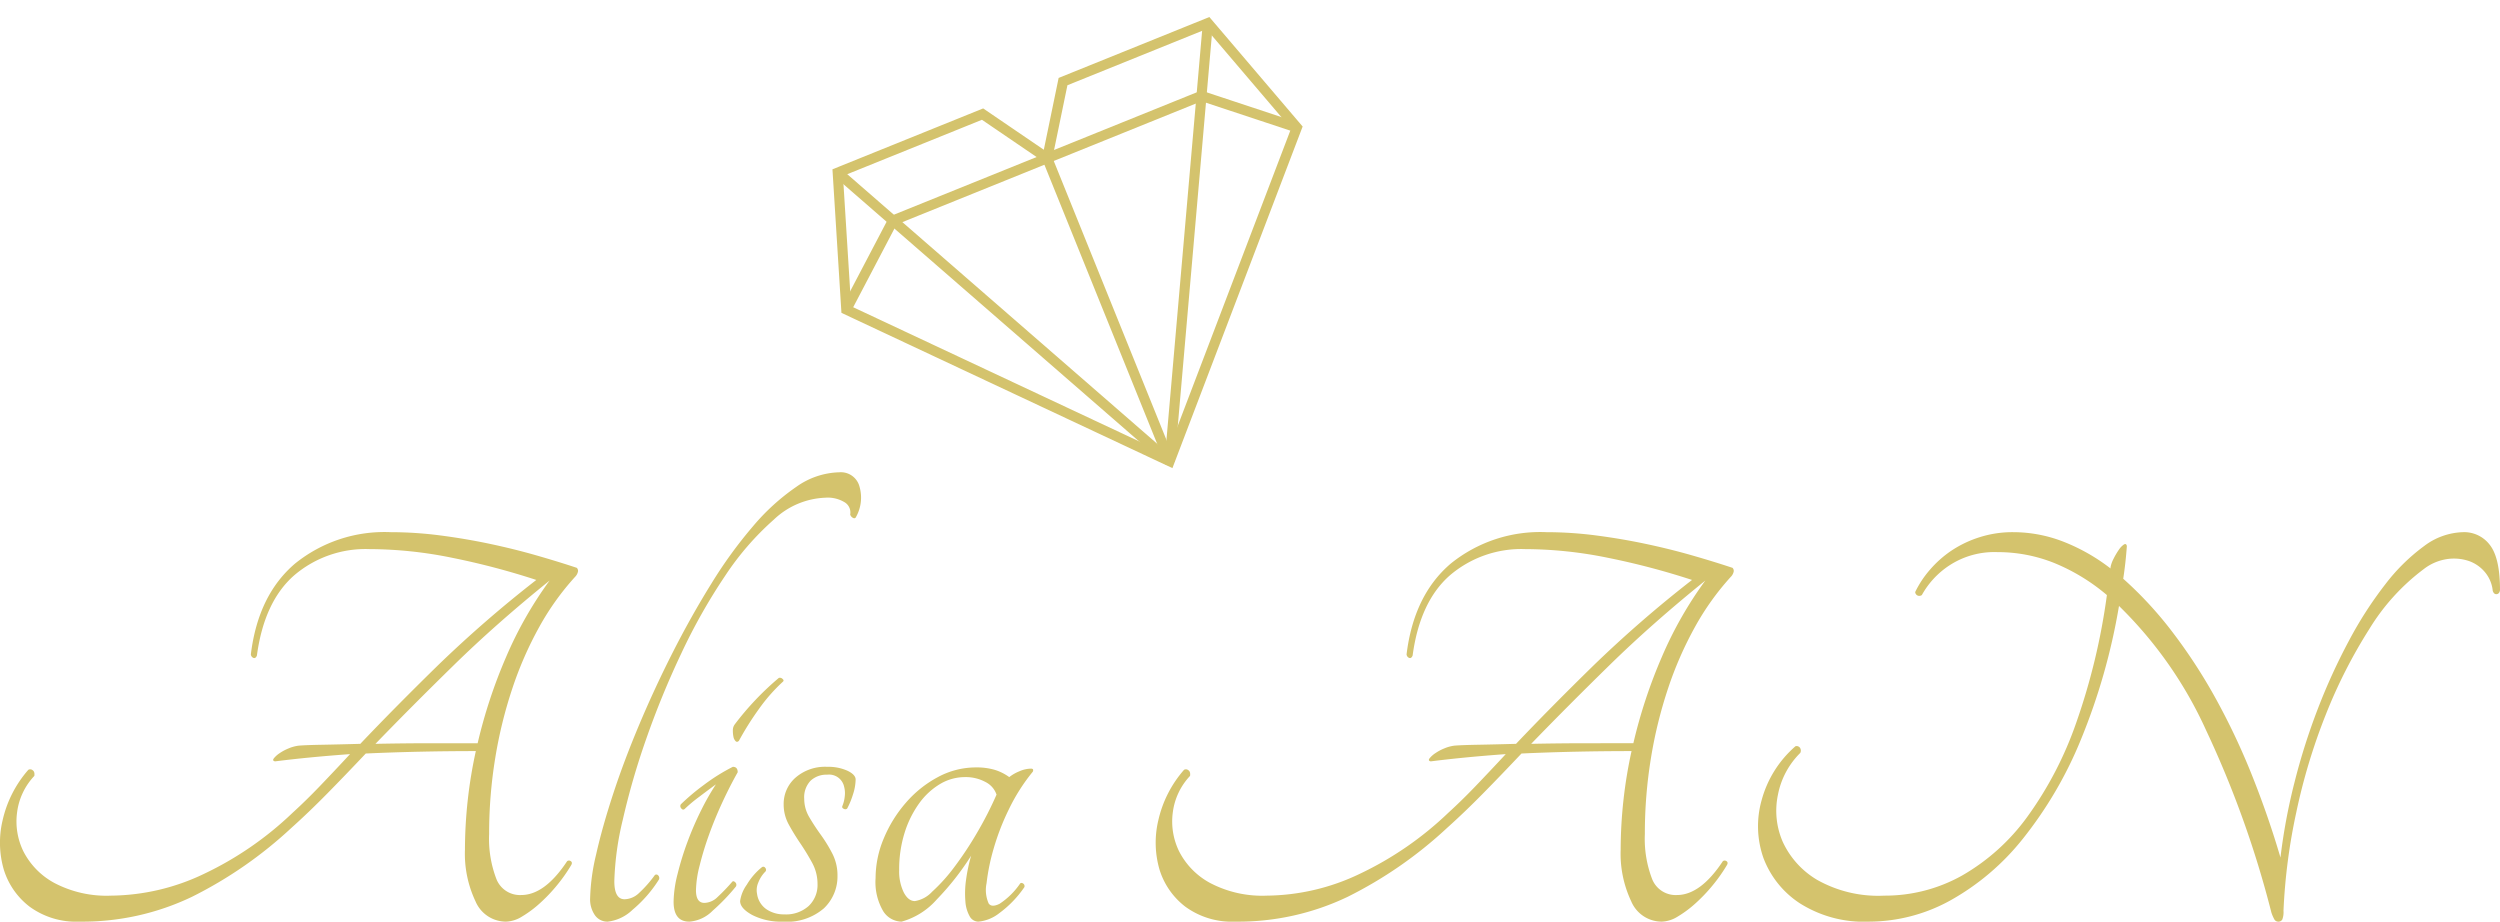 <svg xmlns="http://www.w3.org/2000/svg" width="248.028" height="91.437" viewBox="0 0 248.028 91.437">
  <g id="Group_9" data-name="Group 9" transform="translate(-809.012 -181.563)">
    <path id="Path_33" data-name="Path 33" d="M60.24-35.1a.446.446,0,0,1,.12.33,1.04,1.04,0,0,1-.3.57,26.227,26.227,0,0,0-3.54,4.95,35.9,35.9,0,0,0-2.67,6.09,44.254,44.254,0,0,0-1.71,6.96,46.289,46.289,0,0,0-.6,7.5,11.125,11.125,0,0,0,.72,4.47,2.507,2.507,0,0,0,2.46,1.59q2.34,0,4.56-3.36a.3.3,0,0,1,.36,0q.18.12.06.36a15.952,15.952,0,0,1-1.41,2.01,16.308,16.308,0,0,1-1.71,1.8A10.958,10.958,0,0,1,54.81-.51,3.2,3.2,0,0,1,53.22,0a3.288,3.288,0,0,1-3.03-2.01,11.039,11.039,0,0,1-1.05-5.13,46.061,46.061,0,0,1,1.08-9.78q-2.82,0-5.55.06t-5.37.18q-1.98,2.1-3.81,3.96T31.92-9.3a41.794,41.794,0,0,1-9.87,6.84A25.155,25.155,0,0,1,10.92,0,7.836,7.836,0,0,1,5.97-1.47,7.349,7.349,0,0,1,3.39-5.16a9.557,9.557,0,0,1-.12-4.89,11.4,11.4,0,0,1,2.55-5.01.365.365,0,0,1,.42.03q.24.15.18.57a6.447,6.447,0,0,0-1.71,3.6,6.74,6.74,0,0,0,.63,3.9A7.382,7.382,0,0,0,8.4-3.84a11.112,11.112,0,0,0,5.64,1.26,21.728,21.728,0,0,0,9.21-2.16,33.289,33.289,0,0,0,8.79-6.06q1.32-1.2,2.73-2.67t2.97-3.15q-4.14.3-7.44.72-.3-.06-.12-.3a2.468,2.468,0,0,1,.57-.51,4.762,4.762,0,0,1,.9-.48,3.861,3.861,0,0,1,.99-.27q.72-.06,2.37-.09t3.75-.09q3.42-3.6,7.65-7.74a119.744,119.744,0,0,1,9.81-8.52,73.334,73.334,0,0,0-8.31-2.19,41.505,41.505,0,0,0-8.25-.87,10.9,10.9,0,0,0-7.47,2.61q-2.97,2.61-3.69,7.95-.12.3-.33.24a.412.412,0,0,1-.27-.36q.72-5.88,4.38-9a14.1,14.1,0,0,1,9.48-3.12,38.323,38.323,0,0,1,4.98.33q2.52.33,4.92.84t4.59,1.14Q58.44-35.7,60.24-35.1ZM50.4-17.7a50.35,50.35,0,0,1,2.82-8.55,38.374,38.374,0,0,1,4.32-7.59q-5.28,4.26-9.48,8.37t-7.8,7.83q2.88-.06,5.7-.06ZM86.28-44.58a1.909,1.909,0,0,1,2.01,1.44,3.932,3.932,0,0,1-.39,3.06q-.12.12-.3,0a.578.578,0,0,1-.24-.3,1.181,1.181,0,0,0-.51-1.2,3.216,3.216,0,0,0-1.95-.48,7.837,7.837,0,0,0-5.1,2.16,28.117,28.117,0,0,0-4.86,5.61,57.2,57.2,0,0,0-4.35,7.71,86.261,86.261,0,0,0-3.48,8.49,73.112,73.112,0,0,0-2.31,7.98,29.187,29.187,0,0,0-.84,6.09q0,1.8,1.02,1.8a2.144,2.144,0,0,0,1.41-.6,11.876,11.876,0,0,0,1.59-1.8.236.236,0,0,1,.33.03.384.384,0,0,1,.09.39,12.786,12.786,0,0,1-2.64,3.03A4.239,4.239,0,0,1,63.3,0a1.509,1.509,0,0,1-1.26-.63,2.756,2.756,0,0,1-.48-1.71,20.752,20.752,0,0,1,.6-4.35q.6-2.67,1.68-5.97t2.61-6.93q1.53-3.63,3.33-7.17t3.81-6.78a44.671,44.671,0,0,1,4.14-5.7,21.715,21.715,0,0,1,4.29-3.9A7.662,7.662,0,0,1,86.28-44.58ZM70.92-11.16q-.18.12-.33-.09a.319.319,0,0,1-.03-.39,21.688,21.688,0,0,1,2.28-1.92,18.915,18.915,0,0,1,2.88-1.8q.48,0,.48.54-.78,1.38-1.53,3T73.35-8.61a30.8,30.8,0,0,0-.93,3.06,10.622,10.622,0,0,0-.36,2.43q0,1.26.84,1.26a1.922,1.922,0,0,0,1.29-.57,18.776,18.776,0,0,0,1.47-1.53q.12-.12.3.06a.333.333,0,0,1,.06.42,20.243,20.243,0,0,1-2.31,2.4A3.623,3.623,0,0,1,71.4,0q-1.56,0-1.56-1.98a11.737,11.737,0,0,1,.39-2.73,29.43,29.43,0,0,1,.99-3.21,31.2,31.2,0,0,1,1.35-3.12,24.166,24.166,0,0,1,1.47-2.58q-.66.48-1.65,1.23A14.965,14.965,0,0,0,70.92-11.16Zm5.4-6.78q-.18.18-.33.03a.835.835,0,0,1-.21-.42,2.929,2.929,0,0,1-.06-.63.972.972,0,0,1,.18-.6,28.5,28.5,0,0,1,4.38-4.62.362.362,0,0,1,.36.09q.18.15.06.27a17.087,17.087,0,0,0-2.4,2.73A29.091,29.091,0,0,0,76.32-17.94Zm8.76,2.58a4.617,4.617,0,0,1,2.01.39q.81.39.81.87a4.969,4.969,0,0,1-.27,1.5,7.791,7.791,0,0,1-.57,1.38.278.278,0,0,1-.33.03q-.21-.09-.15-.27a3.376,3.376,0,0,0,.24-.96,2.488,2.488,0,0,0-.06-.96,1.527,1.527,0,0,0-1.68-1.2,2.294,2.294,0,0,0-1.65.6,2.374,2.374,0,0,0-.63,1.8,3.565,3.565,0,0,0,.51,1.83q.51.87,1.14,1.74a14.438,14.438,0,0,1,1.14,1.86,4.711,4.711,0,0,1,.51,2.19,4.355,4.355,0,0,1-1.35,3.24A5.578,5.578,0,0,1,80.7,0a6.305,6.305,0,0,1-3.06-.66q-1.2-.66-1.2-1.38a3.638,3.638,0,0,1,.66-1.62A6.466,6.466,0,0,1,78.6-5.4a.225.225,0,0,1,.33.06.276.276,0,0,1,.03.36,3.128,3.128,0,0,0-.72,1.11,1.854,1.854,0,0,0-.12,1.11,2.223,2.223,0,0,0,.93,1.53,3.071,3.071,0,0,0,1.77.51,3.354,3.354,0,0,0,2.43-.84,2.87,2.87,0,0,0,.87-2.16,4.379,4.379,0,0,0-.54-2.13q-.54-.99-1.17-1.92T81.27-9.63a4.114,4.114,0,0,1-.51-2.01,3.456,3.456,0,0,1,1.17-2.64A4.462,4.462,0,0,1,85.08-15.36ZM104.22-3.78q.12-.12.3,0a.3.3,0,0,1,.12.36,10.637,10.637,0,0,1-2.49,2.58,3.942,3.942,0,0,1-2.07.84.99.99,0,0,1-.87-.54,3.466,3.466,0,0,1-.42-1.47,9.466,9.466,0,0,1,.06-2.1,16.493,16.493,0,0,1,.51-2.43,26.985,26.985,0,0,1-3.42,4.35A7.23,7.23,0,0,1,92.46,0a2.2,2.2,0,0,1-1.83-1.05,5.68,5.68,0,0,1-.75-3.27,10.168,10.168,0,0,1,.81-3.93,12.936,12.936,0,0,1,2.19-3.54,11.108,11.108,0,0,1,3.18-2.55,7.923,7.923,0,0,1,3.78-.96,6.365,6.365,0,0,1,1.86.24,4.864,4.864,0,0,1,1.44.72,4.043,4.043,0,0,1,.99-.57,2.988,2.988,0,0,1,1.17-.27q.3,0,.18.3a18.686,18.686,0,0,0-2.37,3.72,23.956,23.956,0,0,0-1.53,3.96,20.386,20.386,0,0,0-.69,3.39,3.307,3.307,0,0,0,.21,2.01q.3.42,1.08.03A7.341,7.341,0,0,0,104.22-3.78ZM93.78-2.04a2.967,2.967,0,0,0,1.71-.93A16.947,16.947,0,0,0,97.68-5.4a34.373,34.373,0,0,0,2.25-3.39,36.086,36.086,0,0,0,1.95-3.81,2.179,2.179,0,0,0-1.11-1.26,4.093,4.093,0,0,0-2.01-.48,4.823,4.823,0,0,0-2.49.69,6.944,6.944,0,0,0-2.07,1.92,10.144,10.144,0,0,0-1.44,2.91,12.111,12.111,0,0,0-.54,3.72,4.742,4.742,0,0,0,.45,2.19Q93.12-2.04,93.78-2.04ZM174.9-35.1a.446.446,0,0,1,.12.33,1.04,1.04,0,0,1-.3.57,26.226,26.226,0,0,0-3.54,4.95,35.9,35.9,0,0,0-2.67,6.09,44.254,44.254,0,0,0-1.71,6.96,46.29,46.29,0,0,0-.6,7.5,11.125,11.125,0,0,0,.72,4.47,2.507,2.507,0,0,0,2.46,1.59q2.34,0,4.56-3.36a.3.3,0,0,1,.36,0q.18.12.06.36a15.951,15.951,0,0,1-1.41,2.01,16.307,16.307,0,0,1-1.71,1.8,10.957,10.957,0,0,1-1.77,1.32,3.2,3.2,0,0,1-1.59.51,3.288,3.288,0,0,1-3.03-2.01,11.039,11.039,0,0,1-1.05-5.13,46.059,46.059,0,0,1,1.08-9.78q-2.82,0-5.55.06t-5.37.18q-1.98,2.1-3.81,3.96T146.58-9.3a41.794,41.794,0,0,1-9.87,6.84A25.154,25.154,0,0,1,125.58,0a7.836,7.836,0,0,1-4.95-1.47,7.349,7.349,0,0,1-2.58-3.69,9.557,9.557,0,0,1-.12-4.89,11.4,11.4,0,0,1,2.55-5.01.365.365,0,0,1,.42.03q.24.15.18.57a6.447,6.447,0,0,0-1.71,3.6,6.74,6.74,0,0,0,.63,3.9,7.382,7.382,0,0,0,3.06,3.12,11.112,11.112,0,0,0,5.64,1.26,21.728,21.728,0,0,0,9.21-2.16,33.289,33.289,0,0,0,8.79-6.06q1.32-1.2,2.73-2.67t2.97-3.15q-4.14.3-7.44.72-.3-.06-.12-.3a2.467,2.467,0,0,1,.57-.51,4.761,4.761,0,0,1,.9-.48,3.861,3.861,0,0,1,.99-.27q.72-.06,2.37-.09t3.75-.09q3.42-3.6,7.65-7.74a119.741,119.741,0,0,1,9.81-8.52,73.334,73.334,0,0,0-8.31-2.19,41.506,41.506,0,0,0-8.25-.87,10.9,10.9,0,0,0-7.47,2.61q-2.97,2.61-3.69,7.95-.12.3-.33.24a.412.412,0,0,1-.27-.36q.72-5.88,4.38-9a14.1,14.1,0,0,1,9.48-3.12,38.323,38.323,0,0,1,4.98.33q2.52.33,4.92.84t4.59,1.14Q173.1-35.7,174.9-35.1Zm-9.84,17.4a50.351,50.351,0,0,1,2.82-8.55,38.373,38.373,0,0,1,4.32-7.59q-5.28,4.26-9.48,8.37t-7.8,7.83q2.88-.06,5.7-.06Zm82.32-20.94a3.19,3.19,0,0,1,2.67,1.29q.99,1.29.99,4.47-.06.36-.33.39t-.39-.33a3.389,3.389,0,0,0-.78-1.86,3.633,3.633,0,0,0-1.62-1.11,4.661,4.661,0,0,0-2.13-.18,4.958,4.958,0,0,0-2.31.99,21.236,21.236,0,0,0-5.4,5.94,50.381,50.381,0,0,0-4.32,8.49,59.247,59.247,0,0,0-2.94,9.75,57.863,57.863,0,0,0-1.26,9.72,2.036,2.036,0,0,1-.12.87.443.443,0,0,1-.42.21.443.443,0,0,1-.39-.27,3.725,3.725,0,0,1-.27-.63,100.523,100.523,0,0,0-6.48-18.09,40.7,40.7,0,0,0-8.64-12.33,61.777,61.777,0,0,1-3.78,13.26,39.882,39.882,0,0,1-5.76,9.84,24.3,24.3,0,0,1-7.2,6.12A16.756,16.756,0,0,1,188.46,0a11.873,11.873,0,0,1-6.9-1.83,9.261,9.261,0,0,1-3.6-4.5,9.5,9.5,0,0,1-.18-5.7,10.833,10.833,0,0,1,3.36-5.37.407.407,0,0,1,.45.15.507.507,0,0,1,.03.51,7.948,7.948,0,0,0-2.22,4.17,7.7,7.7,0,0,0,.48,4.65,8.529,8.529,0,0,0,3.42,3.78,12.339,12.339,0,0,0,6.66,1.56,15.623,15.623,0,0,0,7.74-2.01,20.724,20.724,0,0,0,6.45-5.82,36.029,36.029,0,0,0,4.86-9.36,63.935,63.935,0,0,0,3.03-12.63,19.466,19.466,0,0,0-5.22-3.18,15.048,15.048,0,0,0-5.64-1.08,8.136,8.136,0,0,0-4.77,1.32,8.358,8.358,0,0,0-2.73,2.94.449.449,0,0,1-.39.06.412.412,0,0,1-.27-.36,9.928,9.928,0,0,1,1.47-2.22,10.685,10.685,0,0,1,2.13-1.89,11.029,11.029,0,0,1,2.76-1.32,10.751,10.751,0,0,1,3.36-.51,13.745,13.745,0,0,1,4.95.93,18.909,18.909,0,0,1,4.71,2.67v-.12a3.067,3.067,0,0,1,.3-.84,7.124,7.124,0,0,1,.51-.87,1.914,1.914,0,0,1,.51-.54q.24-.15.3.15-.06.84-.15,1.65t-.21,1.59a37.45,37.45,0,0,1,4.92,5.34,52.937,52.937,0,0,1,4.32,6.66,67.845,67.845,0,0,1,3.57,7.59q1.59,3.99,2.79,8.07a57.722,57.722,0,0,1,1.38-7.41,63.432,63.432,0,0,1,2.34-7.38,59.639,59.639,0,0,1,3.09-6.75,38.408,38.408,0,0,1,3.6-5.58,18.9,18.9,0,0,1,3.84-3.78A6.683,6.683,0,0,1,247.38-38.64Z" transform="translate(806 273)" fill="#d4c36d"/>
    <g id="Group_4" data-name="Group 4" transform="translate(854.607 170.705) rotate(-22)">
      <path id="Path_3" data-name="Path 3" d="M24.3,40,20,52.915,44.107,78.887,68.214,52.915,63.91,40h-15.5l-4.3,6.457L39.8,40Z" transform="translate(0 0)" fill="none" stroke="#d4c36d" stroke-width="1"/>
      <path id="Path_4" data-name="Path 4" d="M188.012,85.144v32.507" transform="translate(-143.905 -38.803)" fill="none" stroke="#d4c36d" stroke-width="1"/>
      <path id="Path_5" data-name="Path 5" d="M207.8,40,188,78.887" transform="translate(-143.893 0)" fill="none" stroke="#d4c36d" stroke-width="1"/>
      <path id="Path_6" data-name="Path 6" d="M50,40,69.8,78.887" transform="translate(-25.695 0)" fill="none" stroke="#d4c36d" stroke-width="1"/>
      <path id="Path_7" data-name="Path 7" d="M20,130" transform="translate(0 -77.085)" fill="none" stroke="#d4c36d" stroke-width="1"/>
      <path id="Path_8" data-name="Path 8" d="M27.605,85,20,91.457" transform="translate(0 -38.543)" fill="none" stroke="#d4c36d" stroke-width="1"/>
      <path id="Path_9" data-name="Path 9" d="M113.609,91.457,106,85H73" transform="translate(-45.395 -38.543)" fill="none" stroke="#d4c36d" stroke-width="1"/>
    </g>
  </g>
</svg>
